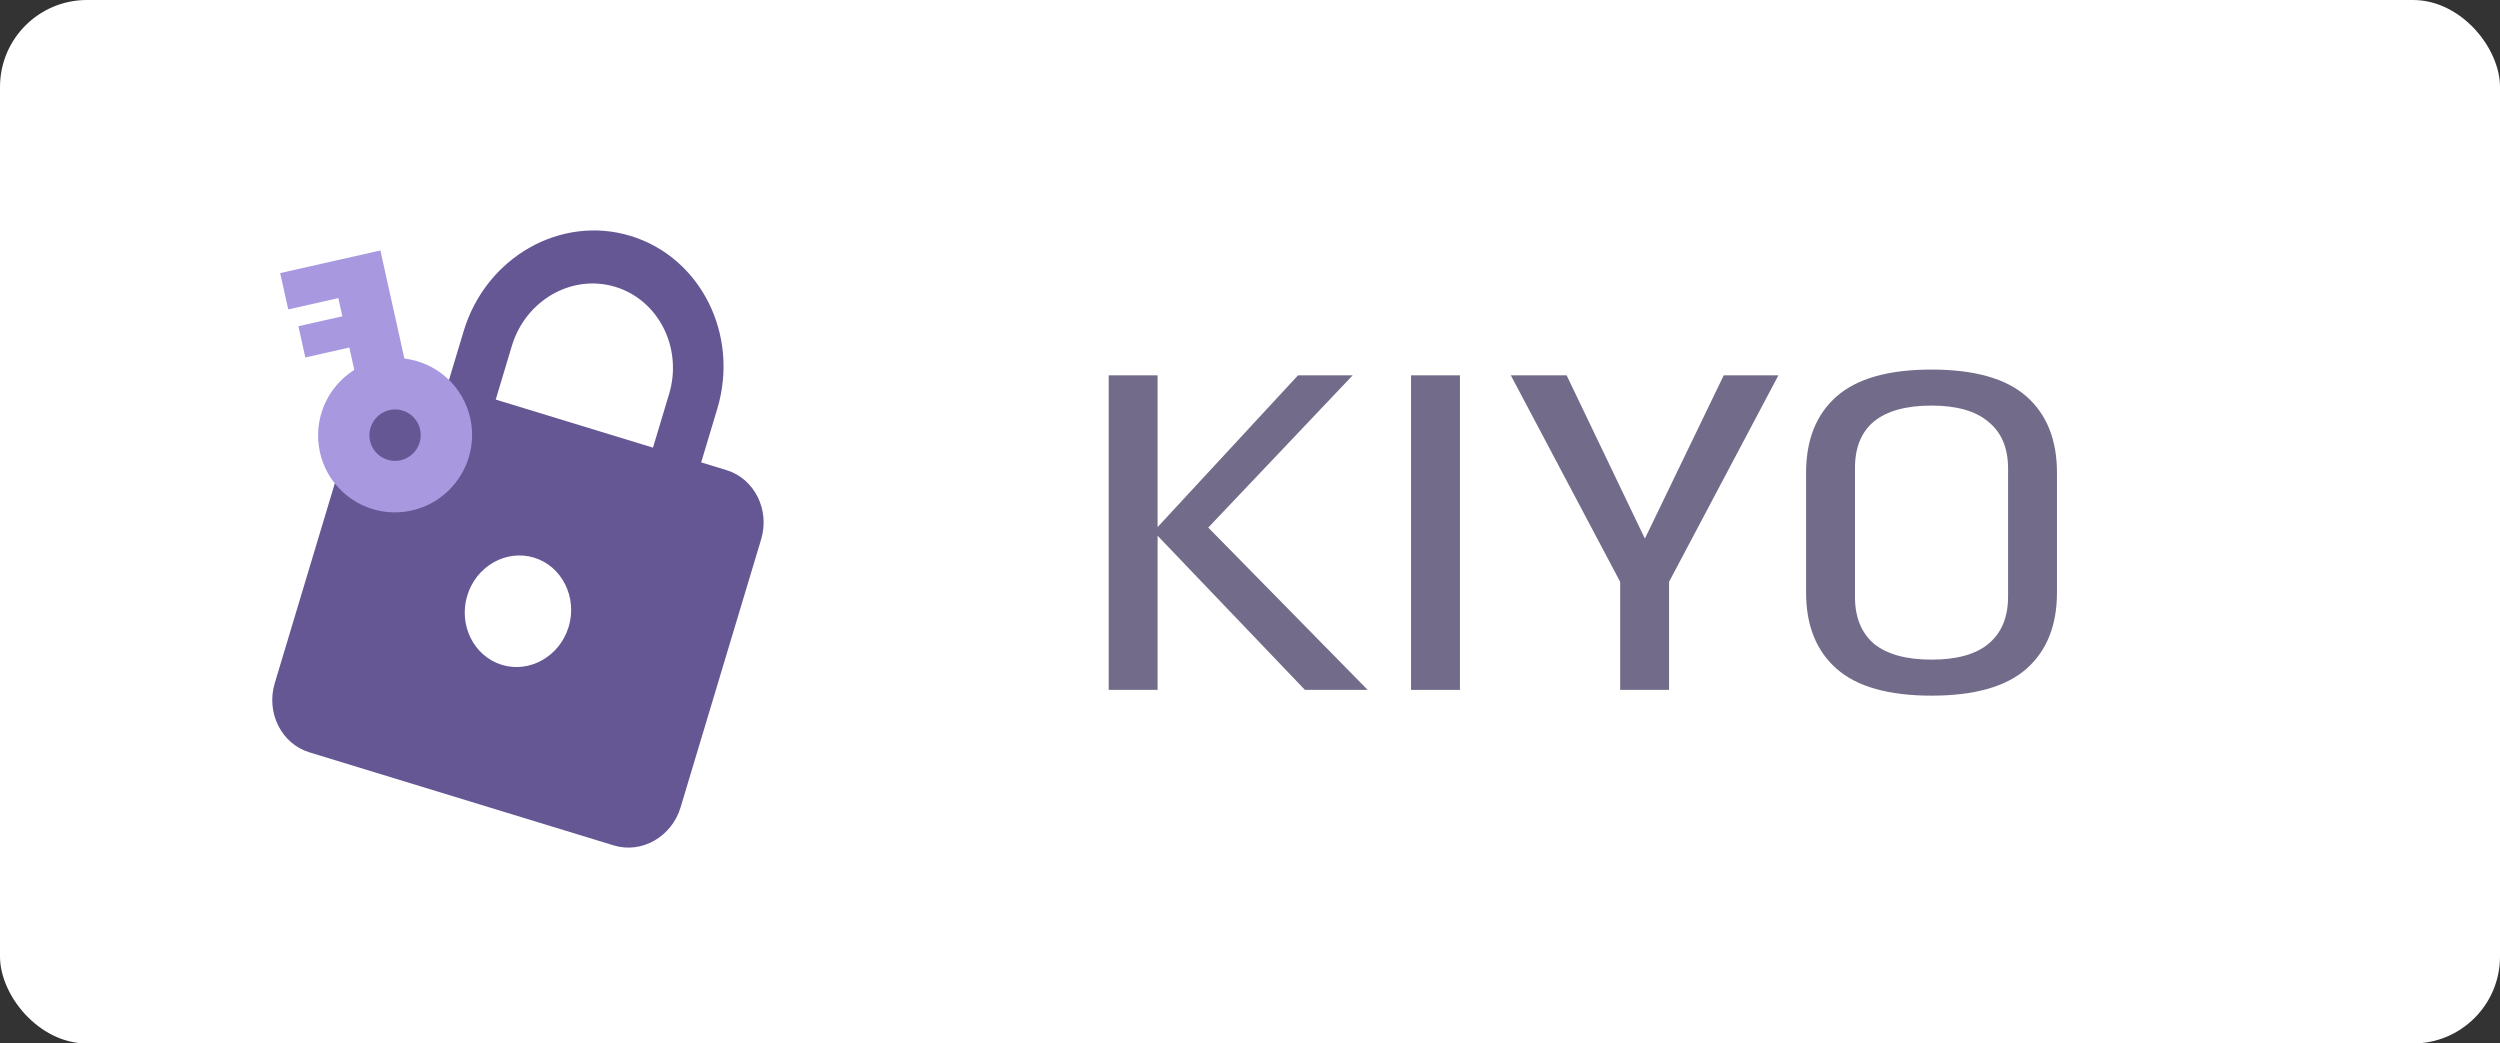 <svg width="115" height="48" viewBox="0 0 115 48" fill="none" xmlns="http://www.w3.org/2000/svg">
<rect x="0" y="0" width="115" height="48" fill="#333333" stroke="none"/>
<rect width="115" height="48" rx="4" fill="white"/>
<path d="M62.224 17.265L55.58 24.268L62.913 31.735H60.027L53.25 24.644V31.735H51V17.265H53.25V24.246L59.709 17.265H62.224Z" fill="#726C8A"/>
<path d="M67.158 17.265V31.735H64.908V17.265H67.158Z" fill="#726C8A"/>
<path d="M81.807 17.265L76.777 26.764V31.735H74.527V26.764L69.497 17.265H72.065L75.665 24.776L79.292 17.265H81.807Z" fill="#726C8A"/>
<path d="M88.85 17C90.826 17 92.282 17.412 93.218 18.237C94.153 19.062 94.621 20.233 94.621 21.75V27.25C94.621 28.767 94.153 29.938 93.218 30.763C92.282 31.588 90.826 32 88.85 32C86.873 32 85.417 31.588 84.482 30.763C83.546 29.938 83.079 28.767 83.079 27.25V21.75C83.079 20.233 83.546 19.062 84.482 18.237C85.417 17.412 86.873 17 88.85 17ZM88.85 18.657C87.685 18.657 86.803 18.9 86.203 19.386C85.62 19.872 85.329 20.586 85.329 21.529V27.449C85.329 28.392 85.62 29.113 86.203 29.614C86.803 30.1 87.685 30.343 88.85 30.343C90.014 30.343 90.888 30.1 91.471 29.614C92.07 29.113 92.371 28.392 92.371 27.449V21.551C92.371 20.608 92.07 19.894 91.471 19.408C90.888 18.907 90.014 18.657 88.85 18.657Z" fill="#726C8A"/>
<path d="M33.421 21.627L32.254 21.27L32.995 18.804C34.018 15.401 32.235 11.84 29.014 10.855C25.794 9.87 22.35 11.832 21.327 15.236L20.586 17.702L19.419 17.345C18.135 16.952 16.752 17.741 16.344 19.097L12.638 31.428C12.23 32.784 12.947 34.215 14.23 34.607L28.232 38.889C29.516 39.282 30.9 38.493 31.307 37.137L35.013 24.807C35.421 23.45 34.704 22.02 33.421 21.627ZM23.084 30.583C21.801 30.191 21.084 28.76 21.492 27.404C21.899 26.047 23.283 25.259 24.567 25.651C25.85 26.044 26.567 27.475 26.159 28.831C25.752 30.187 24.368 30.976 23.084 30.583ZM30.037 20.592L22.803 18.38L23.544 15.914C24.178 13.805 26.315 12.587 28.31 13.197C30.305 13.808 31.412 16.018 30.778 18.126L30.037 20.592Z" fill="#645794"/>
<path d="M18.602 16.494C20.05 16.665 21.297 17.73 21.631 19.237C22.055 21.148 20.85 23.052 18.942 23.482C17.035 23.913 15.14 22.71 14.716 20.798C14.382 19.291 15.059 17.792 16.297 17.015L16.069 15.986L14.045 16.443L13.726 15.005L15.749 14.549L15.564 13.713L13.259 14.233L12.888 12.562L15.193 12.041L17.498 11.521L18.602 16.494ZM17.021 20.278C17.162 20.913 17.796 21.316 18.43 21.172C19.064 21.029 19.467 20.392 19.326 19.757C19.185 19.122 18.551 18.719 17.917 18.863C17.283 19.006 16.88 19.642 17.021 20.278Z" fill="#A898DF"/>
</svg>

